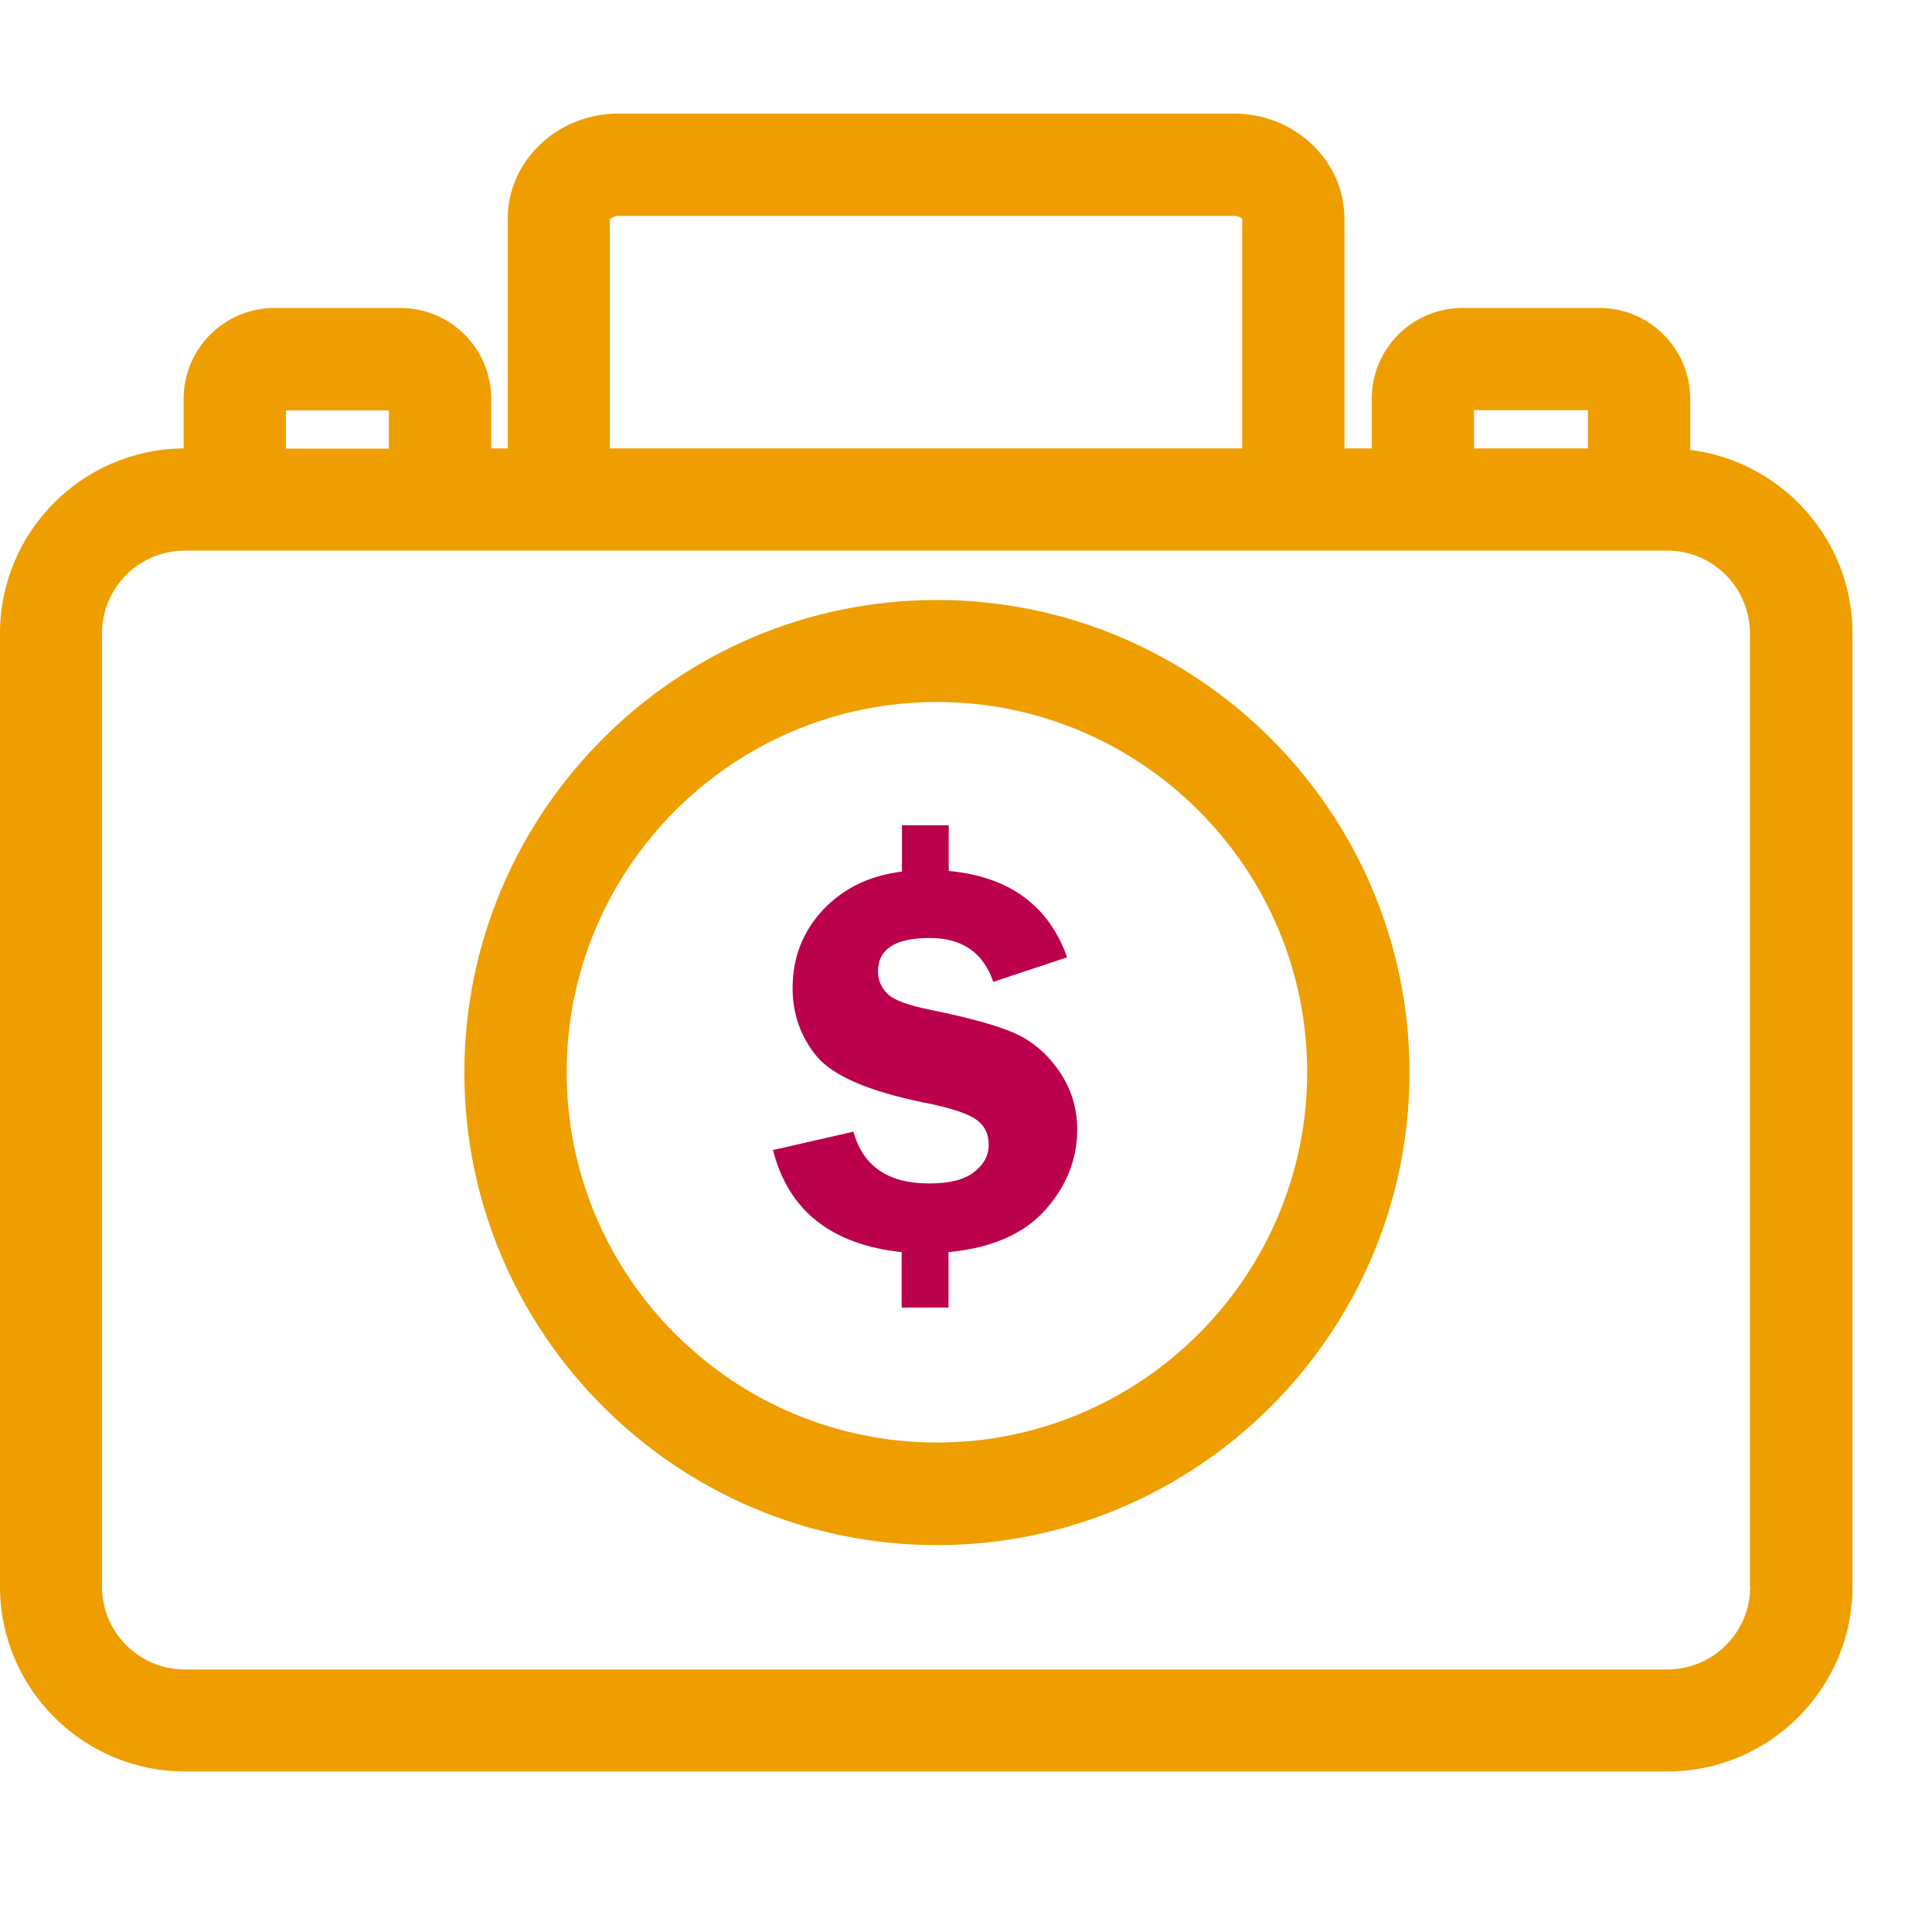 <svg width="20" height="20" viewBox="0 0 20 20" fill="none" xmlns="http://www.w3.org/2000/svg">
<path d="M17.497 4.658V4.129C17.497 3.609 17.075 3.188 16.555 3.188H15.141C14.621 3.188 14.2 3.609 14.2 4.129V4.642H13.918V2.265C13.918 1.665 13.405 1.176 12.774 1.176H6.4C5.769 1.176 5.256 1.665 5.256 2.265V4.642H5.085V4.129C5.085 3.609 4.664 3.188 4.144 3.188H2.842C2.322 3.188 1.901 3.609 1.901 4.129V4.642C0.852 4.649 0 5.505 0 6.557V16.423C0 17.479 0.859 18.338 1.915 18.338H17.261C18.318 18.338 19.177 17.479 19.177 16.423V6.557C19.177 5.58 18.442 4.776 17.499 4.658H17.497ZM15.259 4.246H16.438V4.642H15.259V4.246ZM6.313 2.272C6.313 2.272 6.346 2.235 6.4 2.235H12.774C12.828 2.235 12.857 2.263 12.859 2.265V4.642H6.313V2.272ZM4.026 4.249V4.644H2.96V4.249H4.026ZM18.118 16.425C18.118 16.898 17.734 17.282 17.261 17.282H1.913C1.44 17.282 1.056 16.898 1.056 16.425V6.557C1.056 6.084 1.44 5.7 1.913 5.7H17.259C17.732 5.7 18.115 6.084 18.115 6.557V16.423L18.118 16.425Z" fill="#EF9E00"/>
<path d="M9.699 6.211C7.002 6.211 4.807 8.406 4.807 11.103C4.807 13.799 7.002 15.995 9.699 15.995C12.395 15.995 14.591 13.799 14.591 11.103C14.591 8.406 12.395 6.211 9.699 6.211ZM9.699 14.933C7.586 14.933 5.866 13.213 5.866 11.1C5.866 8.987 7.586 7.267 9.699 7.267C11.812 7.267 13.532 8.987 13.532 11.1C13.532 13.213 11.812 14.933 9.699 14.933Z" fill="#EF9E00"/>
<path d="M10.506 10.696C10.322 10.616 10.035 10.536 9.642 10.456C9.407 10.409 9.257 10.355 9.191 10.291C9.125 10.228 9.089 10.15 9.089 10.056C9.089 9.825 9.268 9.71 9.624 9.71C9.96 9.71 10.179 9.861 10.282 10.164L11.047 9.91C10.854 9.371 10.447 9.075 9.821 9.016V8.543H9.337V9.023C9.002 9.063 8.732 9.195 8.52 9.418C8.311 9.642 8.205 9.912 8.205 10.228C8.205 10.496 8.287 10.731 8.454 10.934C8.621 11.136 8.991 11.296 9.565 11.414C9.831 11.465 10.007 11.524 10.099 11.585C10.191 11.649 10.235 11.736 10.235 11.849C10.235 11.962 10.184 12.056 10.082 12.134C9.981 12.214 9.826 12.251 9.619 12.251C9.193 12.251 8.932 12.072 8.835 11.715L8.002 11.905C8.16 12.531 8.605 12.884 9.334 12.962V13.536H9.819V12.962C10.266 12.919 10.598 12.774 10.819 12.527C11.04 12.279 11.151 12.002 11.151 11.694C11.151 11.47 11.089 11.27 10.965 11.089C10.84 10.908 10.687 10.778 10.504 10.696H10.506Z" fill="#BB004D"/>
</svg>
